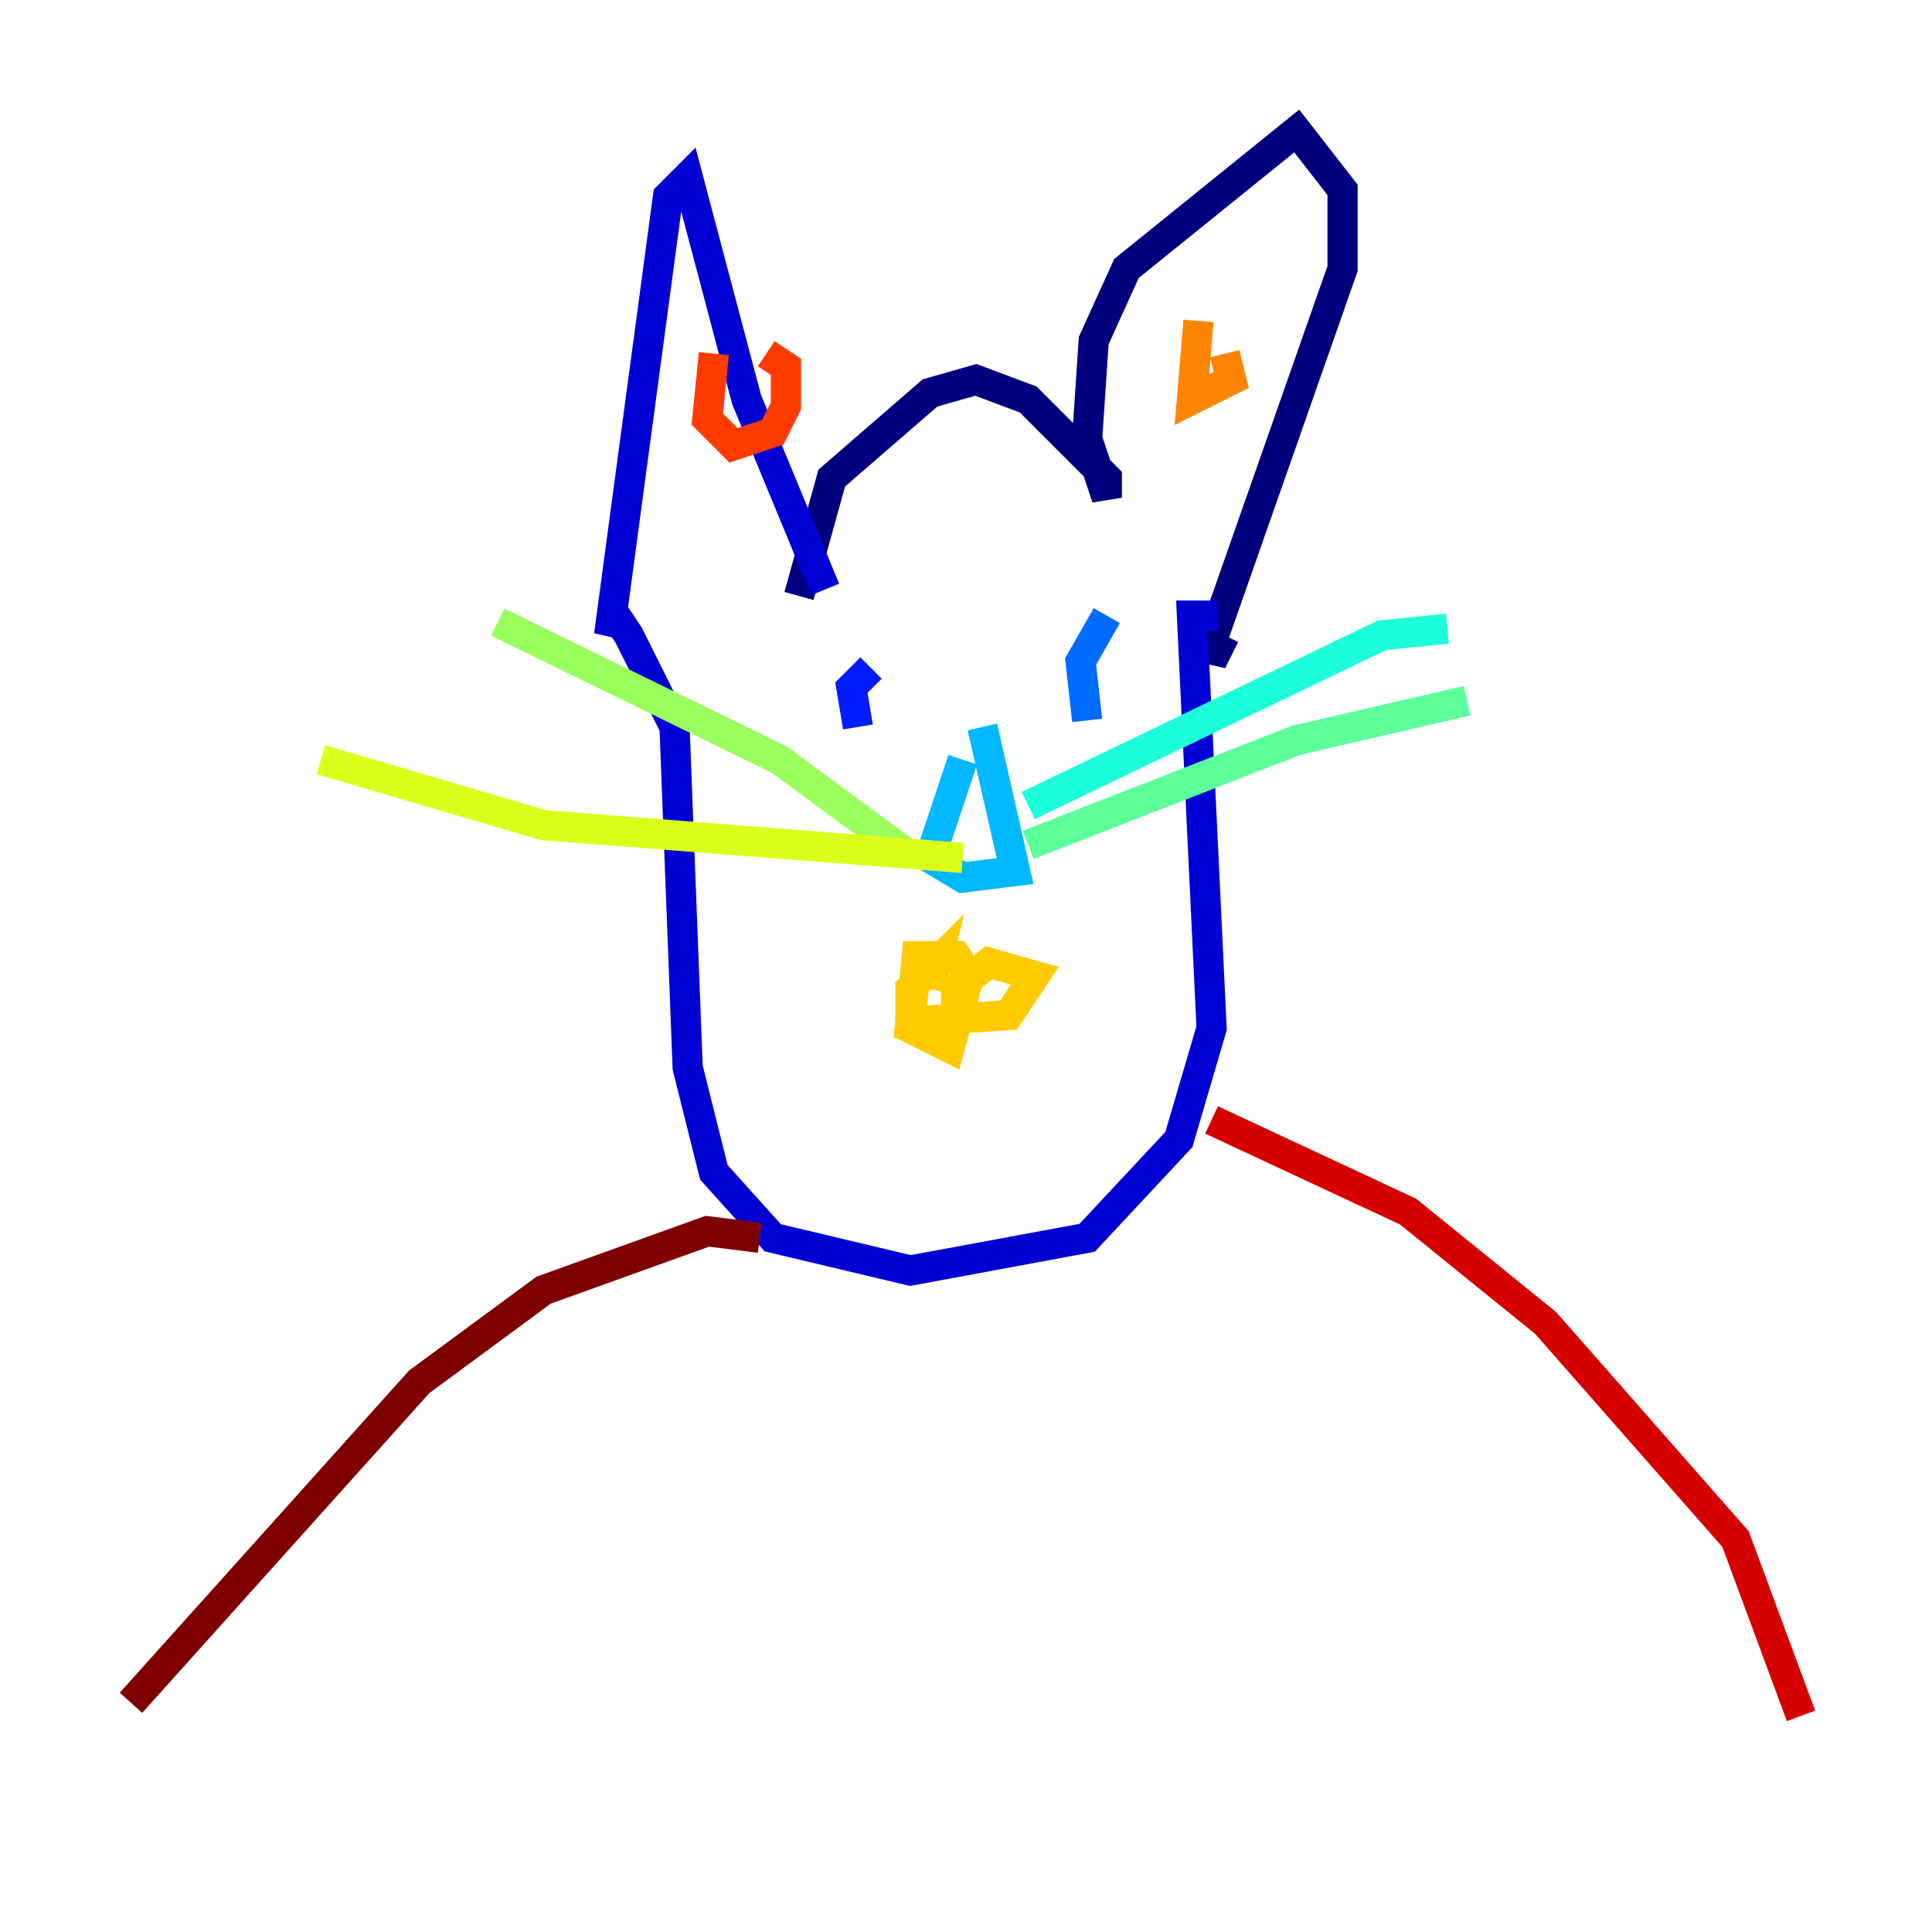 <?xml version="1.0" encoding="utf-8" ?>
<svg baseProfile="tiny" height="128" version="1.2" viewBox="0,0,128,128" width="128" xmlns="http://www.w3.org/2000/svg" xmlns:ev="http://www.w3.org/2001/xml-events" xmlns:xlink="http://www.w3.org/1999/xlink"><defs /><polyline fill="none" points="52.936,39.485 55.105,31.675 61.614,26.034 64.651,25.166 68.122,26.468 73.329,31.675 73.329,32.976 72.027,29.071 72.461,22.563 74.63,17.79 85.912,8.678 88.949,12.583 88.949,17.79 80.271,42.522 80.271,43.824 81.139,42.088" stroke="#00007f" stroke-width="2" /><polyline fill="none" points="54.671,39.051 49.464,26.468 45.559,11.715 44.258,13.017 40.352,42.088 40.786,40.786 41.654,42.088 44.691,48.163 45.559,70.725 47.295,77.668 51.2,82.007 60.312,84.176 72.027,82.007 78.102,75.498 80.271,68.122 78.969,40.786 80.705,40.786" stroke="#0000d5" stroke-width="2" /><polyline fill="none" points="57.709,44.258 56.407,45.559 56.841,48.163" stroke="#001cff" stroke-width="2" /><polyline fill="none" points="73.329,40.786 71.593,43.824 72.027,47.729" stroke="#006cff" stroke-width="2" /><polyline fill="none" points="63.783,50.332 61.614,56.841 63.783,58.142 67.254,57.709 65.085,48.163" stroke="#00b8ff" stroke-width="2" /><polyline fill="none" points="68.122,53.37 91.552,42.088 95.891,41.654" stroke="#1cffda" stroke-width="2" /><polyline fill="none" points="68.122,55.973 85.912,49.031 97.193,46.427" stroke="#5cff9a" stroke-width="2" /><polyline fill="none" points="59.878,56.407 51.634,50.332 32.976,41.22" stroke="#9aff5c" stroke-width="2" /><polyline fill="none" points="63.783,56.841 36.014,54.671 21.261,50.332" stroke="#daff1c" stroke-width="2" /><polyline fill="none" points="61.614,65.519 62.047,63.783 60.312,65.519 60.312,68.122 62.915,69.424 64.217,64.651 63.349,63.349 60.746,63.349 60.312,67.688 66.82,67.254 68.556,64.651 65.519,63.783 63.349,65.519 63.349,67.688" stroke="#ffcb00" stroke-width="2" /><polyline fill="none" points="79.403,21.261 78.969,26.468 81.573,25.166 81.139,23.43" stroke="#ff8500" stroke-width="2" /><polyline fill="none" points="47.295,23.43 46.861,27.77 48.597,29.505 51.2,28.637 52.068,26.902 52.068,24.298 50.766,23.43" stroke="#ff3b00" stroke-width="2" /><polyline fill="none" points="80.271,74.197 93.288,80.271 102.4,87.647 114.983,101.966 119.322,113.681" stroke="#d50000" stroke-width="2" /><polyline fill="none" points="50.332,82.007 46.861,81.573 36.014,85.478 27.77,91.552 8.678,112.814" stroke="#7f0000" stroke-width="2" /></svg>